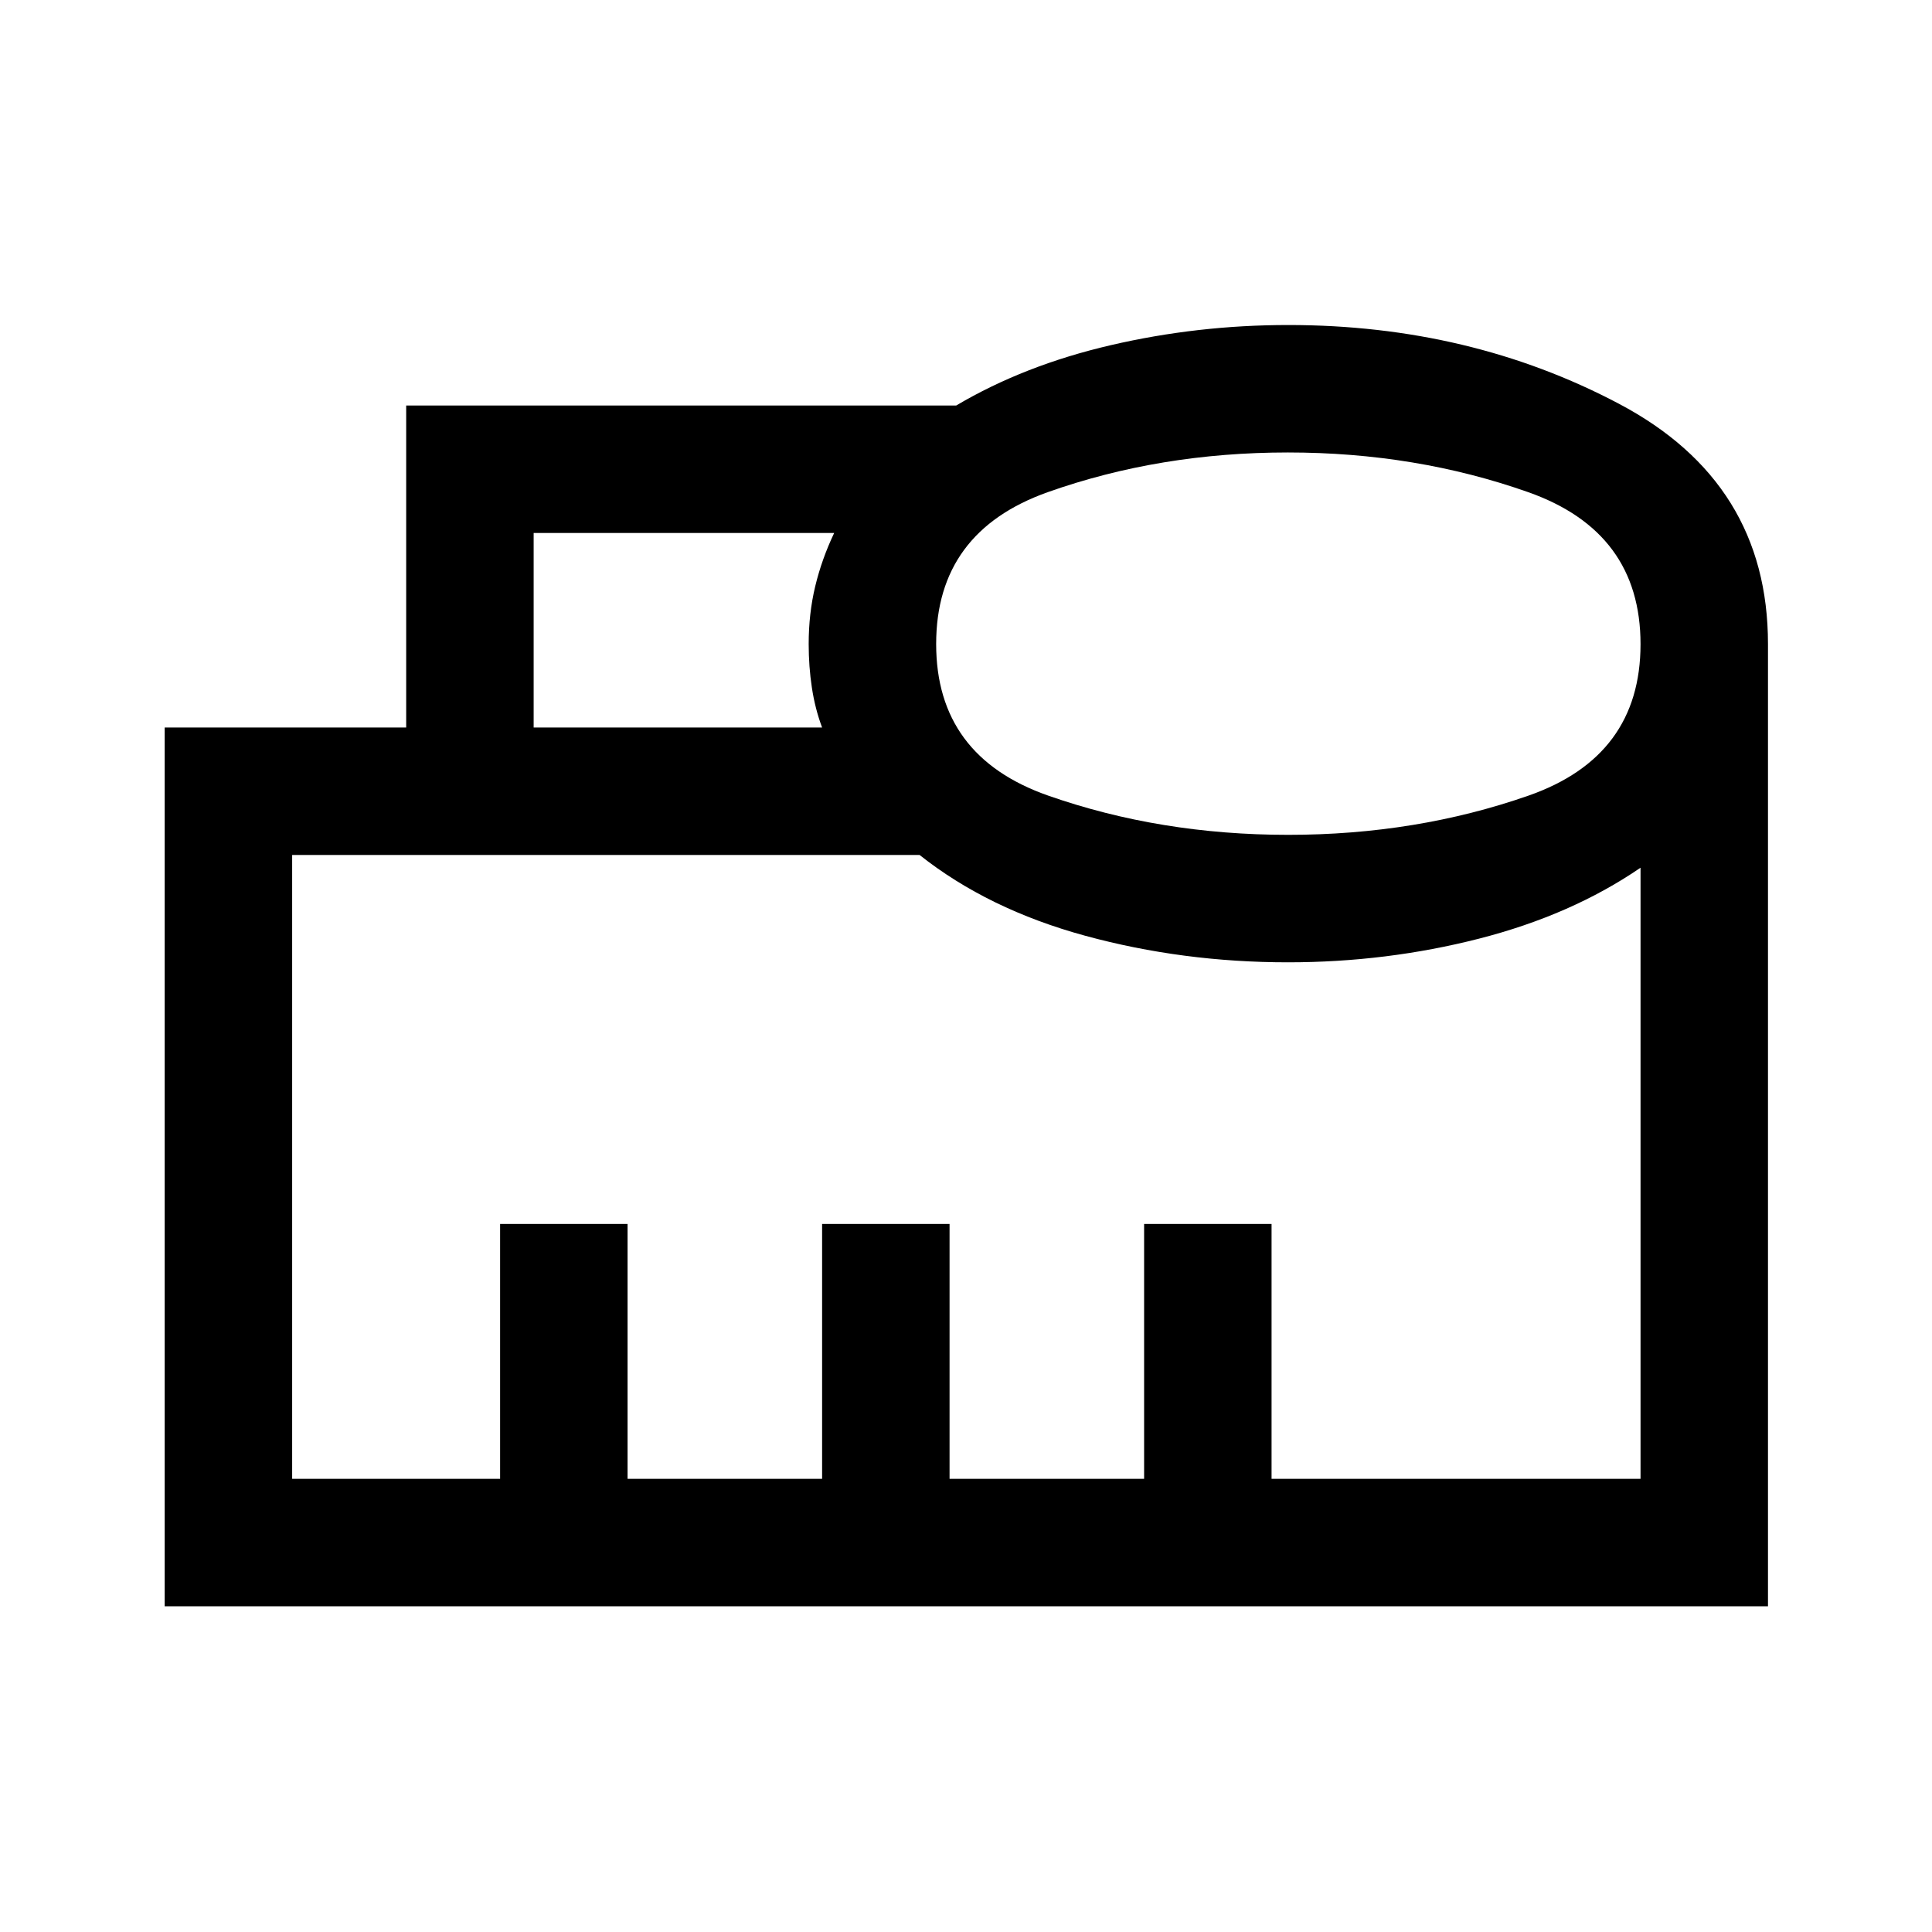 <svg xmlns="http://www.w3.org/2000/svg" height="40" viewBox="0 -960 960 960" width="40"><path d="M145.17-225.17H248.5v-126.66h63.33v126.66h96.67v-126.66h63.33v126.66h96.67v-126.66h63.33v126.66h183.34v-303.66q-34.34 23.5-80.29 35.25-45.94 11.75-94.88 11.75-52.33 0-100.67-13.17-48.33-13.17-82.4-40.17H145.17v310Zm120-373.33H408.5q-3.5-9.33-5.08-19.81-1.59-10.48-1.59-21.67 0-15.19 3.25-28.69 3.25-13.5 9.42-26.5H265.17v96.67Zm374.9 53.33q63.6 0 119.35-19.46 55.75-19.46 55.75-75.28t-55.82-75.54q-55.82-19.72-119.42-19.72t-119.18 19.68q-55.58 19.68-55.58 75.5t55.65 75.32q55.65 19.5 119.25 19.5ZM81.83-161.83V-598.5h120v-160h273.3q33.79-20 76.87-30 43.08-10 88.16-10 90.23 0 164.28 39.13Q878.5-720.24 878.5-640v478.17H81.83Zm63.34-63.34h670-670Z"/></svg>